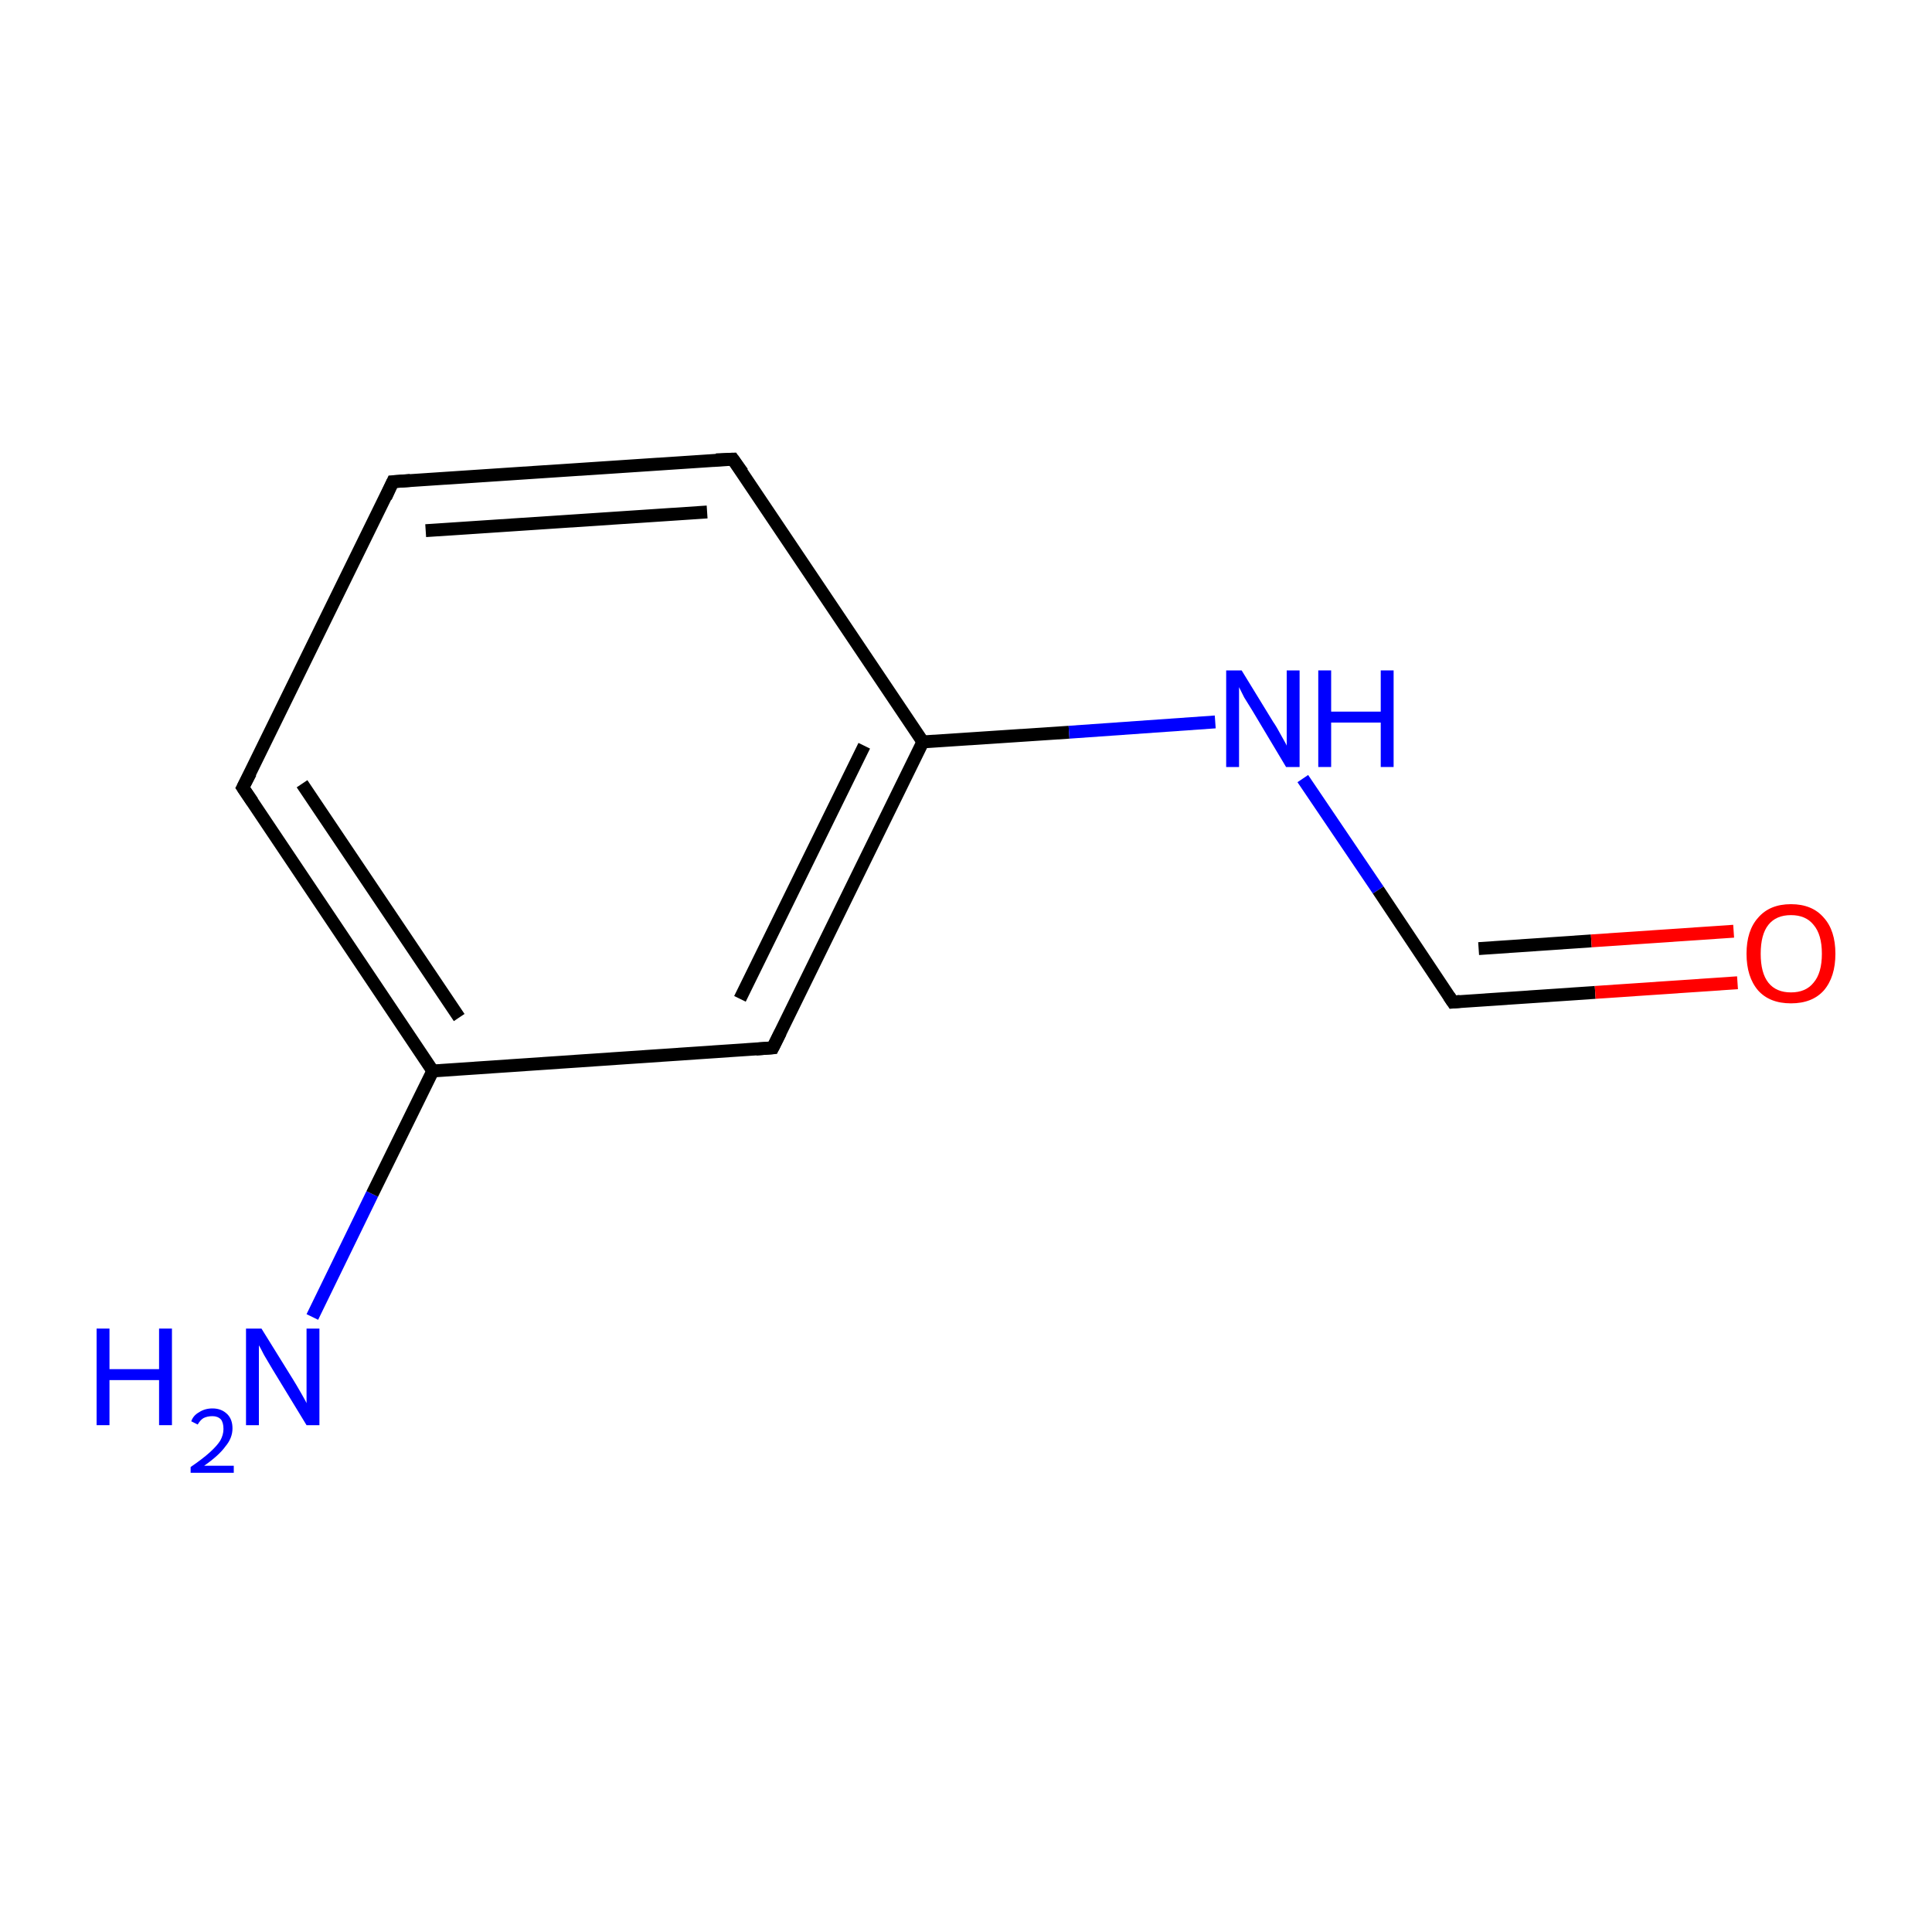 <?xml version='1.0' encoding='iso-8859-1'?>
<svg version='1.1' baseProfile='full'
              xmlns='http://www.w3.org/2000/svg'
                      xmlns:rdkit='http://www.rdkit.org/xml'
                      xmlns:xlink='http://www.w3.org/1999/xlink'
                  xml:space='preserve'
width='300px' height='300px' viewBox='0 0 300 300'>
<!-- END OF HEADER -->
<rect style='opacity:1.0;fill:#FFFFFF;stroke:none' width='300.0' height='300.0' x='0.0' y='0.0'> </rect>
<path class='bond-0 atom-0 atom-1' d='M 48.5,204.5 L 57.8,185.4' style='fill:none;fill-rule:evenodd;stroke:#0000FF;stroke-width:2.0px;stroke-linecap:butt;stroke-linejoin:miter;stroke-opacity:1' />
<path class='bond-0 atom-0 atom-1' d='M 57.8,185.4 L 67.2,166.3' style='fill:none;fill-rule:evenodd;stroke:#000000;stroke-width:2.0px;stroke-linecap:butt;stroke-linejoin:miter;stroke-opacity:1' />
<path class='bond-1 atom-1 atom-2' d='M 67.2,166.3 L 37.7,122.3' style='fill:none;fill-rule:evenodd;stroke:#000000;stroke-width:2.0px;stroke-linecap:butt;stroke-linejoin:miter;stroke-opacity:1' />
<path class='bond-1 atom-1 atom-2' d='M 71.3,158.0 L 46.9,121.7' style='fill:none;fill-rule:evenodd;stroke:#000000;stroke-width:2.0px;stroke-linecap:butt;stroke-linejoin:miter;stroke-opacity:1' />
<path class='bond-2 atom-2 atom-3' d='M 37.7,122.3 L 61.0,74.8' style='fill:none;fill-rule:evenodd;stroke:#000000;stroke-width:2.0px;stroke-linecap:butt;stroke-linejoin:miter;stroke-opacity:1' />
<path class='bond-3 atom-3 atom-4' d='M 61.0,74.8 L 113.8,71.3' style='fill:none;fill-rule:evenodd;stroke:#000000;stroke-width:2.0px;stroke-linecap:butt;stroke-linejoin:miter;stroke-opacity:1' />
<path class='bond-3 atom-3 atom-4' d='M 66.1,82.4 L 109.8,79.5' style='fill:none;fill-rule:evenodd;stroke:#000000;stroke-width:2.0px;stroke-linecap:butt;stroke-linejoin:miter;stroke-opacity:1' />
<path class='bond-4 atom-4 atom-5' d='M 113.8,71.3 L 143.3,115.2' style='fill:none;fill-rule:evenodd;stroke:#000000;stroke-width:2.0px;stroke-linecap:butt;stroke-linejoin:miter;stroke-opacity:1' />
<path class='bond-5 atom-5 atom-6' d='M 143.3,115.2 L 166.0,113.7' style='fill:none;fill-rule:evenodd;stroke:#000000;stroke-width:2.0px;stroke-linecap:butt;stroke-linejoin:miter;stroke-opacity:1' />
<path class='bond-5 atom-5 atom-6' d='M 166.0,113.7 L 188.7,112.1' style='fill:none;fill-rule:evenodd;stroke:#0000FF;stroke-width:2.0px;stroke-linecap:butt;stroke-linejoin:miter;stroke-opacity:1' />
<path class='bond-6 atom-6 atom-7' d='M 202.3,120.9 L 214.0,138.2' style='fill:none;fill-rule:evenodd;stroke:#0000FF;stroke-width:2.0px;stroke-linecap:butt;stroke-linejoin:miter;stroke-opacity:1' />
<path class='bond-6 atom-6 atom-7' d='M 214.0,138.2 L 225.6,155.6' style='fill:none;fill-rule:evenodd;stroke:#000000;stroke-width:2.0px;stroke-linecap:butt;stroke-linejoin:miter;stroke-opacity:1' />
<path class='bond-7 atom-7 atom-8' d='M 225.6,155.6 L 247.7,154.1' style='fill:none;fill-rule:evenodd;stroke:#000000;stroke-width:2.0px;stroke-linecap:butt;stroke-linejoin:miter;stroke-opacity:1' />
<path class='bond-7 atom-7 atom-8' d='M 247.7,154.1 L 269.8,152.6' style='fill:none;fill-rule:evenodd;stroke:#FF0000;stroke-width:2.0px;stroke-linecap:butt;stroke-linejoin:miter;stroke-opacity:1' />
<path class='bond-7 atom-7 atom-8' d='M 229.6,147.3 L 247.1,146.1' style='fill:none;fill-rule:evenodd;stroke:#000000;stroke-width:2.0px;stroke-linecap:butt;stroke-linejoin:miter;stroke-opacity:1' />
<path class='bond-7 atom-7 atom-8' d='M 247.1,146.1 L 269.2,144.6' style='fill:none;fill-rule:evenodd;stroke:#FF0000;stroke-width:2.0px;stroke-linecap:butt;stroke-linejoin:miter;stroke-opacity:1' />
<path class='bond-8 atom-5 atom-9' d='M 143.3,115.2 L 120.0,162.7' style='fill:none;fill-rule:evenodd;stroke:#000000;stroke-width:2.0px;stroke-linecap:butt;stroke-linejoin:miter;stroke-opacity:1' />
<path class='bond-8 atom-5 atom-9' d='M 134.2,115.8 L 114.9,155.1' style='fill:none;fill-rule:evenodd;stroke:#000000;stroke-width:2.0px;stroke-linecap:butt;stroke-linejoin:miter;stroke-opacity:1' />
<path class='bond-9 atom-9 atom-1' d='M 120.0,162.7 L 67.2,166.3' style='fill:none;fill-rule:evenodd;stroke:#000000;stroke-width:2.0px;stroke-linecap:butt;stroke-linejoin:miter;stroke-opacity:1' />
<path d='M 39.2,124.5 L 37.7,122.3 L 38.9,120.0' style='fill:none;stroke:#000000;stroke-width:2.0px;stroke-linecap:butt;stroke-linejoin:miter;stroke-miterlimit:10;stroke-opacity:1;' />
<path d='M 59.9,77.2 L 61.0,74.8 L 63.7,74.6' style='fill:none;stroke:#000000;stroke-width:2.0px;stroke-linecap:butt;stroke-linejoin:miter;stroke-miterlimit:10;stroke-opacity:1;' />
<path d='M 111.2,71.4 L 113.8,71.3 L 115.3,73.4' style='fill:none;stroke:#000000;stroke-width:2.0px;stroke-linecap:butt;stroke-linejoin:miter;stroke-miterlimit:10;stroke-opacity:1;' />
<path d='M 225.0,154.7 L 225.6,155.6 L 226.7,155.5' style='fill:none;stroke:#000000;stroke-width:2.0px;stroke-linecap:butt;stroke-linejoin:miter;stroke-miterlimit:10;stroke-opacity:1;' />
<path d='M 121.2,160.3 L 120.0,162.7 L 117.4,162.9' style='fill:none;stroke:#000000;stroke-width:2.0px;stroke-linecap:butt;stroke-linejoin:miter;stroke-miterlimit:10;stroke-opacity:1;' />
<path class='atom-0' d='M 15.0 206.3
L 17.0 206.3
L 17.0 212.6
L 24.7 212.6
L 24.7 206.3
L 26.7 206.3
L 26.7 221.3
L 24.7 221.3
L 24.7 214.3
L 17.0 214.3
L 17.0 221.3
L 15.0 221.3
L 15.0 206.3
' fill='#0000FF'/>
<path class='atom-0' d='M 29.7 220.7
Q 30.0 219.8, 30.9 219.3
Q 31.8 218.7, 33.0 218.7
Q 34.4 218.7, 35.3 219.6
Q 36.1 220.4, 36.1 221.8
Q 36.1 223.3, 35.0 224.6
Q 34.0 226.0, 31.7 227.6
L 36.3 227.6
L 36.3 228.7
L 29.6 228.7
L 29.6 227.8
Q 31.5 226.5, 32.6 225.5
Q 33.7 224.5, 34.2 223.7
Q 34.7 222.8, 34.7 221.9
Q 34.7 220.9, 34.3 220.4
Q 33.8 219.9, 33.0 219.9
Q 32.2 219.9, 31.6 220.2
Q 31.1 220.5, 30.7 221.2
L 29.7 220.7
' fill='#0000FF'/>
<path class='atom-0' d='M 40.6 206.3
L 45.5 214.2
Q 46.0 215.0, 46.8 216.4
Q 47.6 217.8, 47.6 217.9
L 47.6 206.3
L 49.6 206.3
L 49.6 221.3
L 47.6 221.3
L 42.3 212.6
Q 41.7 211.6, 41.0 210.4
Q 40.4 209.2, 40.2 208.9
L 40.2 221.3
L 38.2 221.3
L 38.2 206.3
L 40.6 206.3
' fill='#0000FF'/>
<path class='atom-6' d='M 192.8 104.1
L 197.7 112.1
Q 198.2 112.8, 199.0 114.3
Q 199.8 115.7, 199.8 115.8
L 199.8 104.1
L 201.8 104.1
L 201.8 119.1
L 199.7 119.1
L 194.5 110.4
Q 193.9 109.4, 193.2 108.3
Q 192.6 107.1, 192.4 106.7
L 192.4 119.1
L 190.4 119.1
L 190.4 104.1
L 192.8 104.1
' fill='#0000FF'/>
<path class='atom-6' d='M 204.7 104.1
L 206.7 104.1
L 206.7 110.5
L 214.4 110.5
L 214.4 104.1
L 216.4 104.1
L 216.4 119.1
L 214.4 119.1
L 214.4 112.2
L 206.7 112.2
L 206.7 119.1
L 204.7 119.1
L 204.7 104.1
' fill='#0000FF'/>
<path class='atom-8' d='M 271.2 148.1
Q 271.2 144.5, 273.0 142.5
Q 274.8 140.4, 278.1 140.4
Q 281.4 140.4, 283.2 142.5
Q 285.0 144.5, 285.0 148.1
Q 285.0 151.7, 283.2 153.8
Q 281.4 155.8, 278.1 155.8
Q 274.8 155.8, 273.0 153.8
Q 271.2 151.7, 271.2 148.1
M 278.1 154.1
Q 280.4 154.1, 281.6 152.6
Q 282.9 151.1, 282.9 148.1
Q 282.9 145.1, 281.6 143.6
Q 280.4 142.1, 278.1 142.1
Q 275.8 142.1, 274.6 143.6
Q 273.4 145.1, 273.4 148.1
Q 273.4 151.1, 274.6 152.6
Q 275.8 154.1, 278.1 154.1
' fill='#FF0000'/>
</svg>
